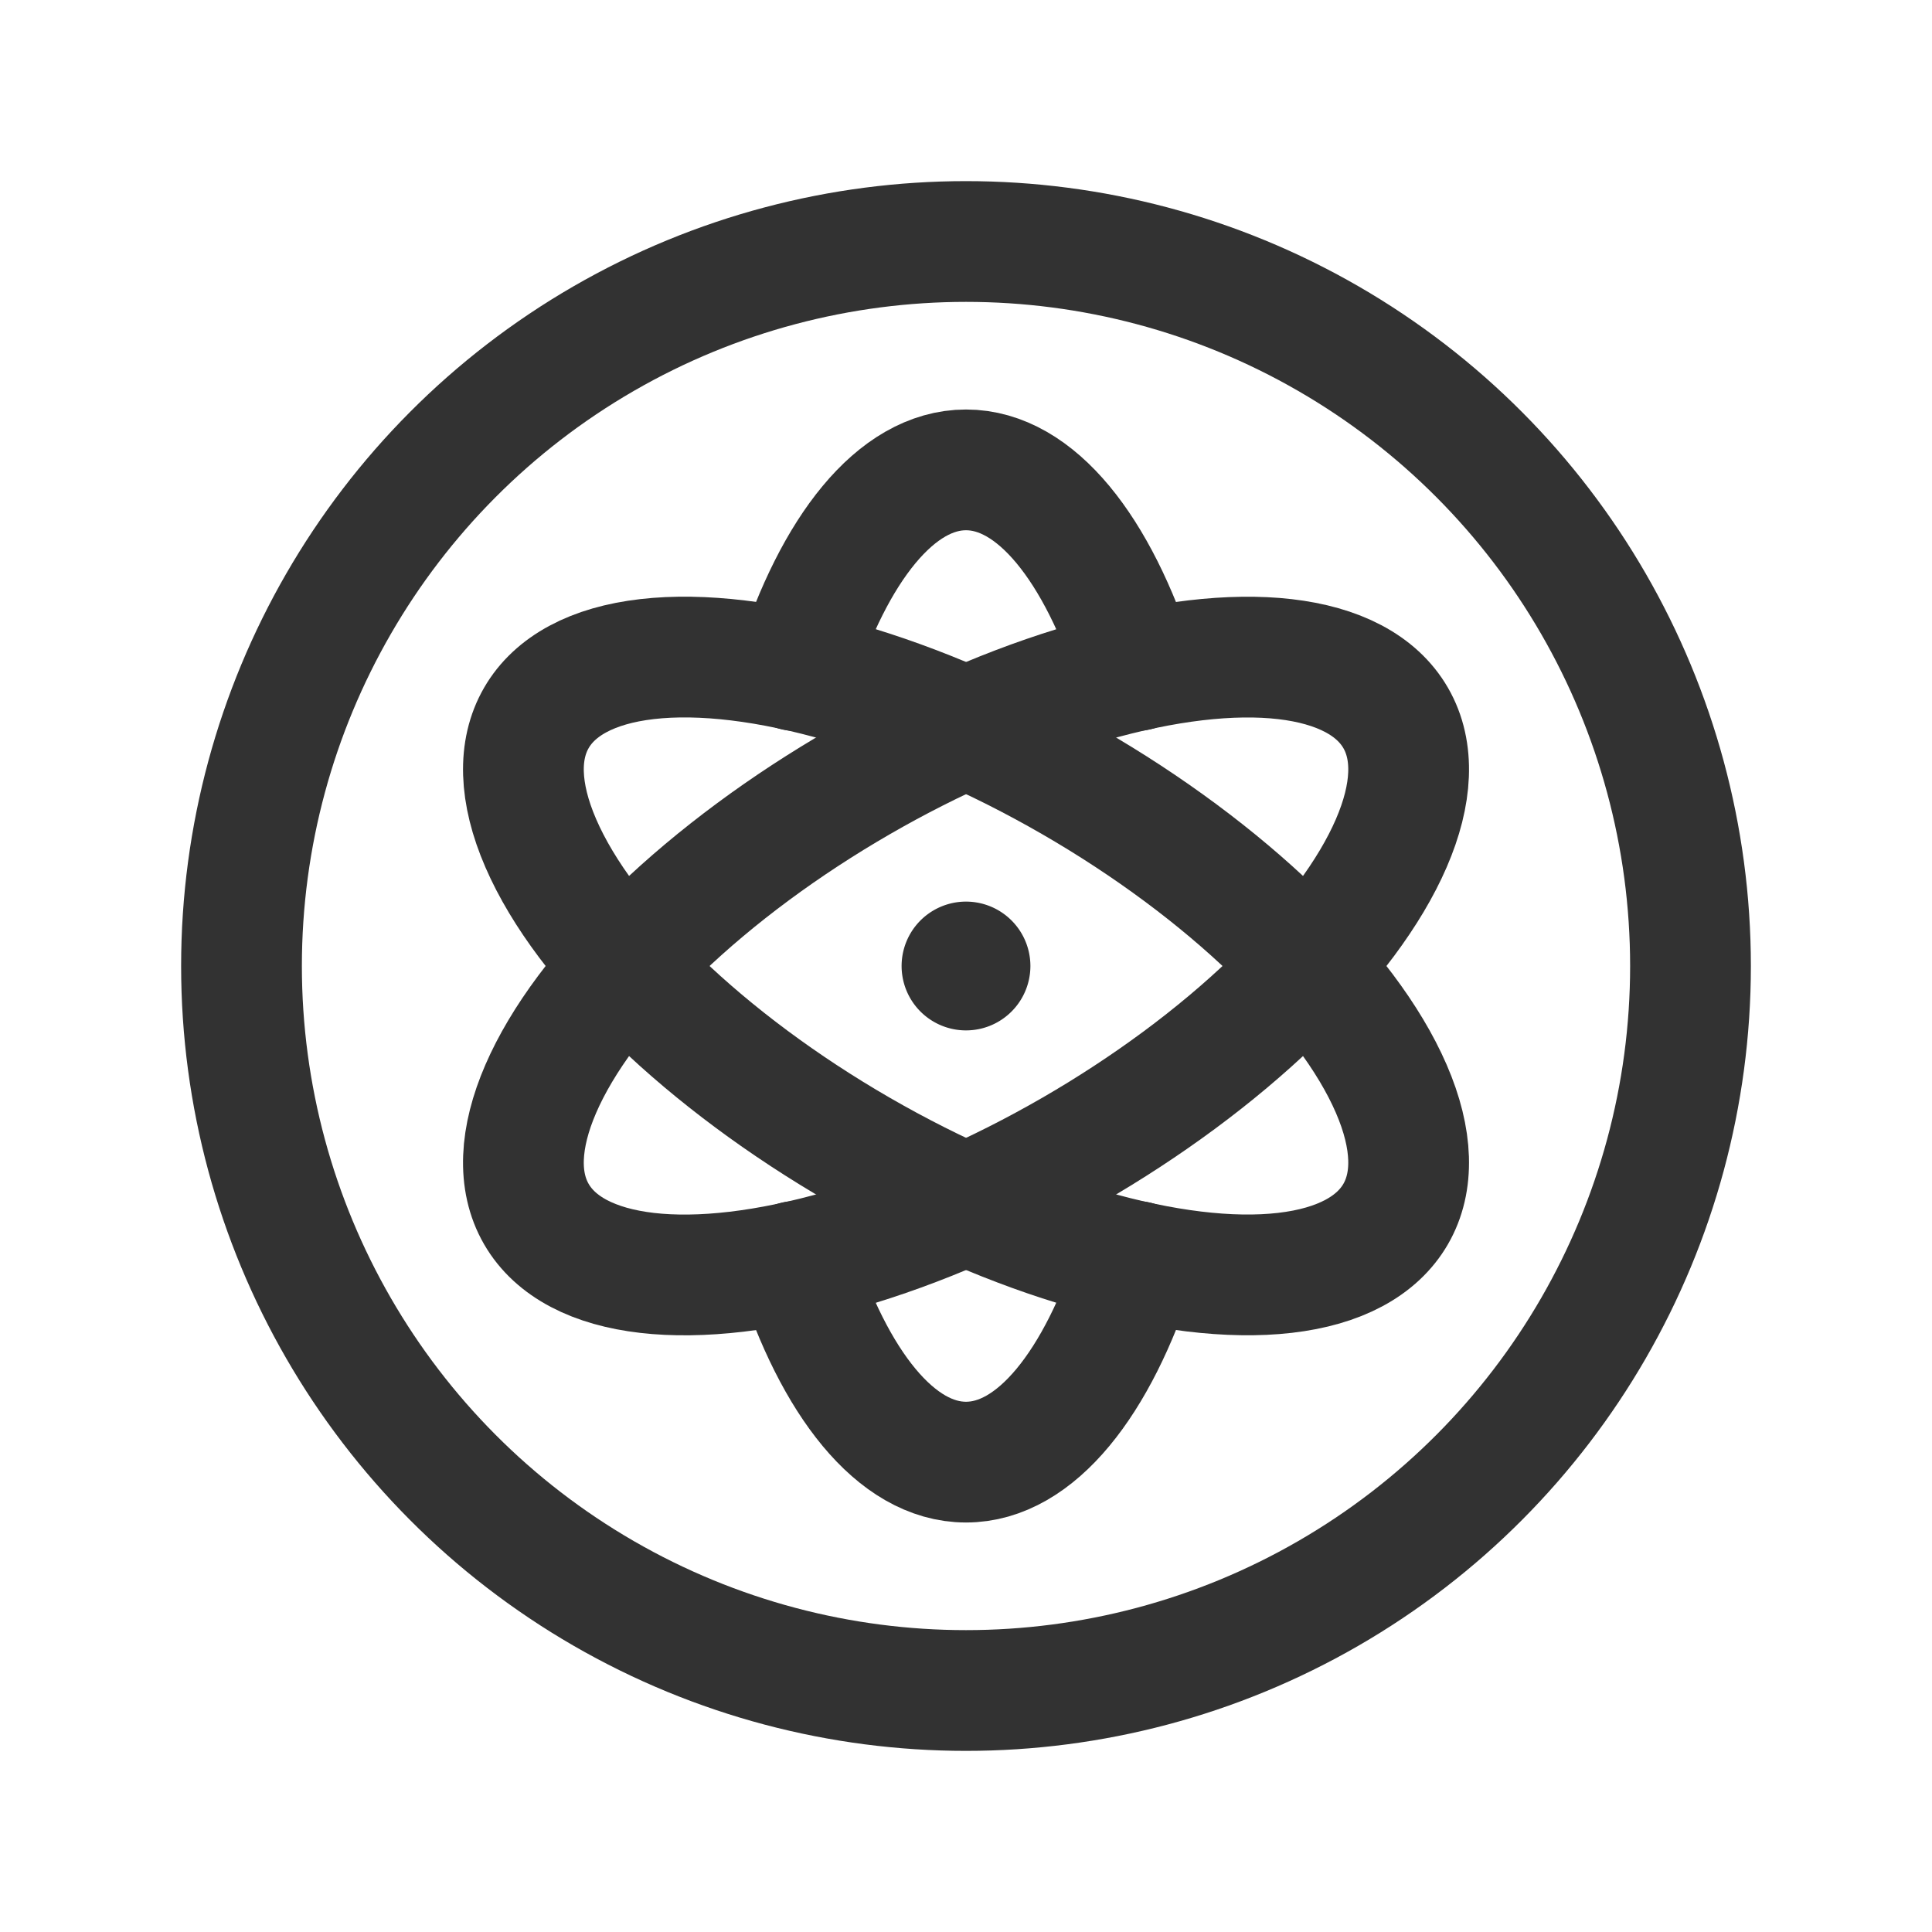 <svg id="Layer_3" data-name="Layer 3" xmlns="http://www.w3.org/2000/svg" viewBox="0 0 24 24"><title>physics-circle</title><ellipse cx="12" cy="12" rx="2.641" ry="6.163" transform="translate(-4.392 16.392) rotate(-60)" stroke-width="1.5" stroke="#323232" stroke-linecap="round" stroke-linejoin="round" fill="none"/><ellipse cx="12" cy="12" rx="6.163" ry="2.641" transform="translate(-4.392 7.608) rotate(-30)" stroke-width="1.5" stroke="#323232" stroke-linecap="round" stroke-linejoin="round" fill="none"/><path d="M14.119,15.67c-.482,1.51-1.25,2.493-2.119,2.493s-1.637-.983-2.119-2.493" fill="none" stroke="#323232" stroke-linecap="round" stroke-linejoin="round" stroke-width="1.5"/><path d="M9.881,8.33c.482-1.51,1.25-2.493,2.119-2.493s1.637.983,2.119,2.493" fill="none" stroke="#323232" stroke-linecap="round" stroke-linejoin="round" stroke-width="1.5"/><circle cx="12" cy="12" r="9" fill="none" stroke="#323232" stroke-linecap="round" stroke-linejoin="round" stroke-width="1.5"/><path d="M12.05,12a.05.05,0,1,1-.05-.05.05.05,0,0,1,.05.05h0" fill="none" stroke="#323232" stroke-linecap="round" stroke-linejoin="round" stroke-width="1.5"/><path d="M0,0H24V24H0Z" fill="none"/></svg>